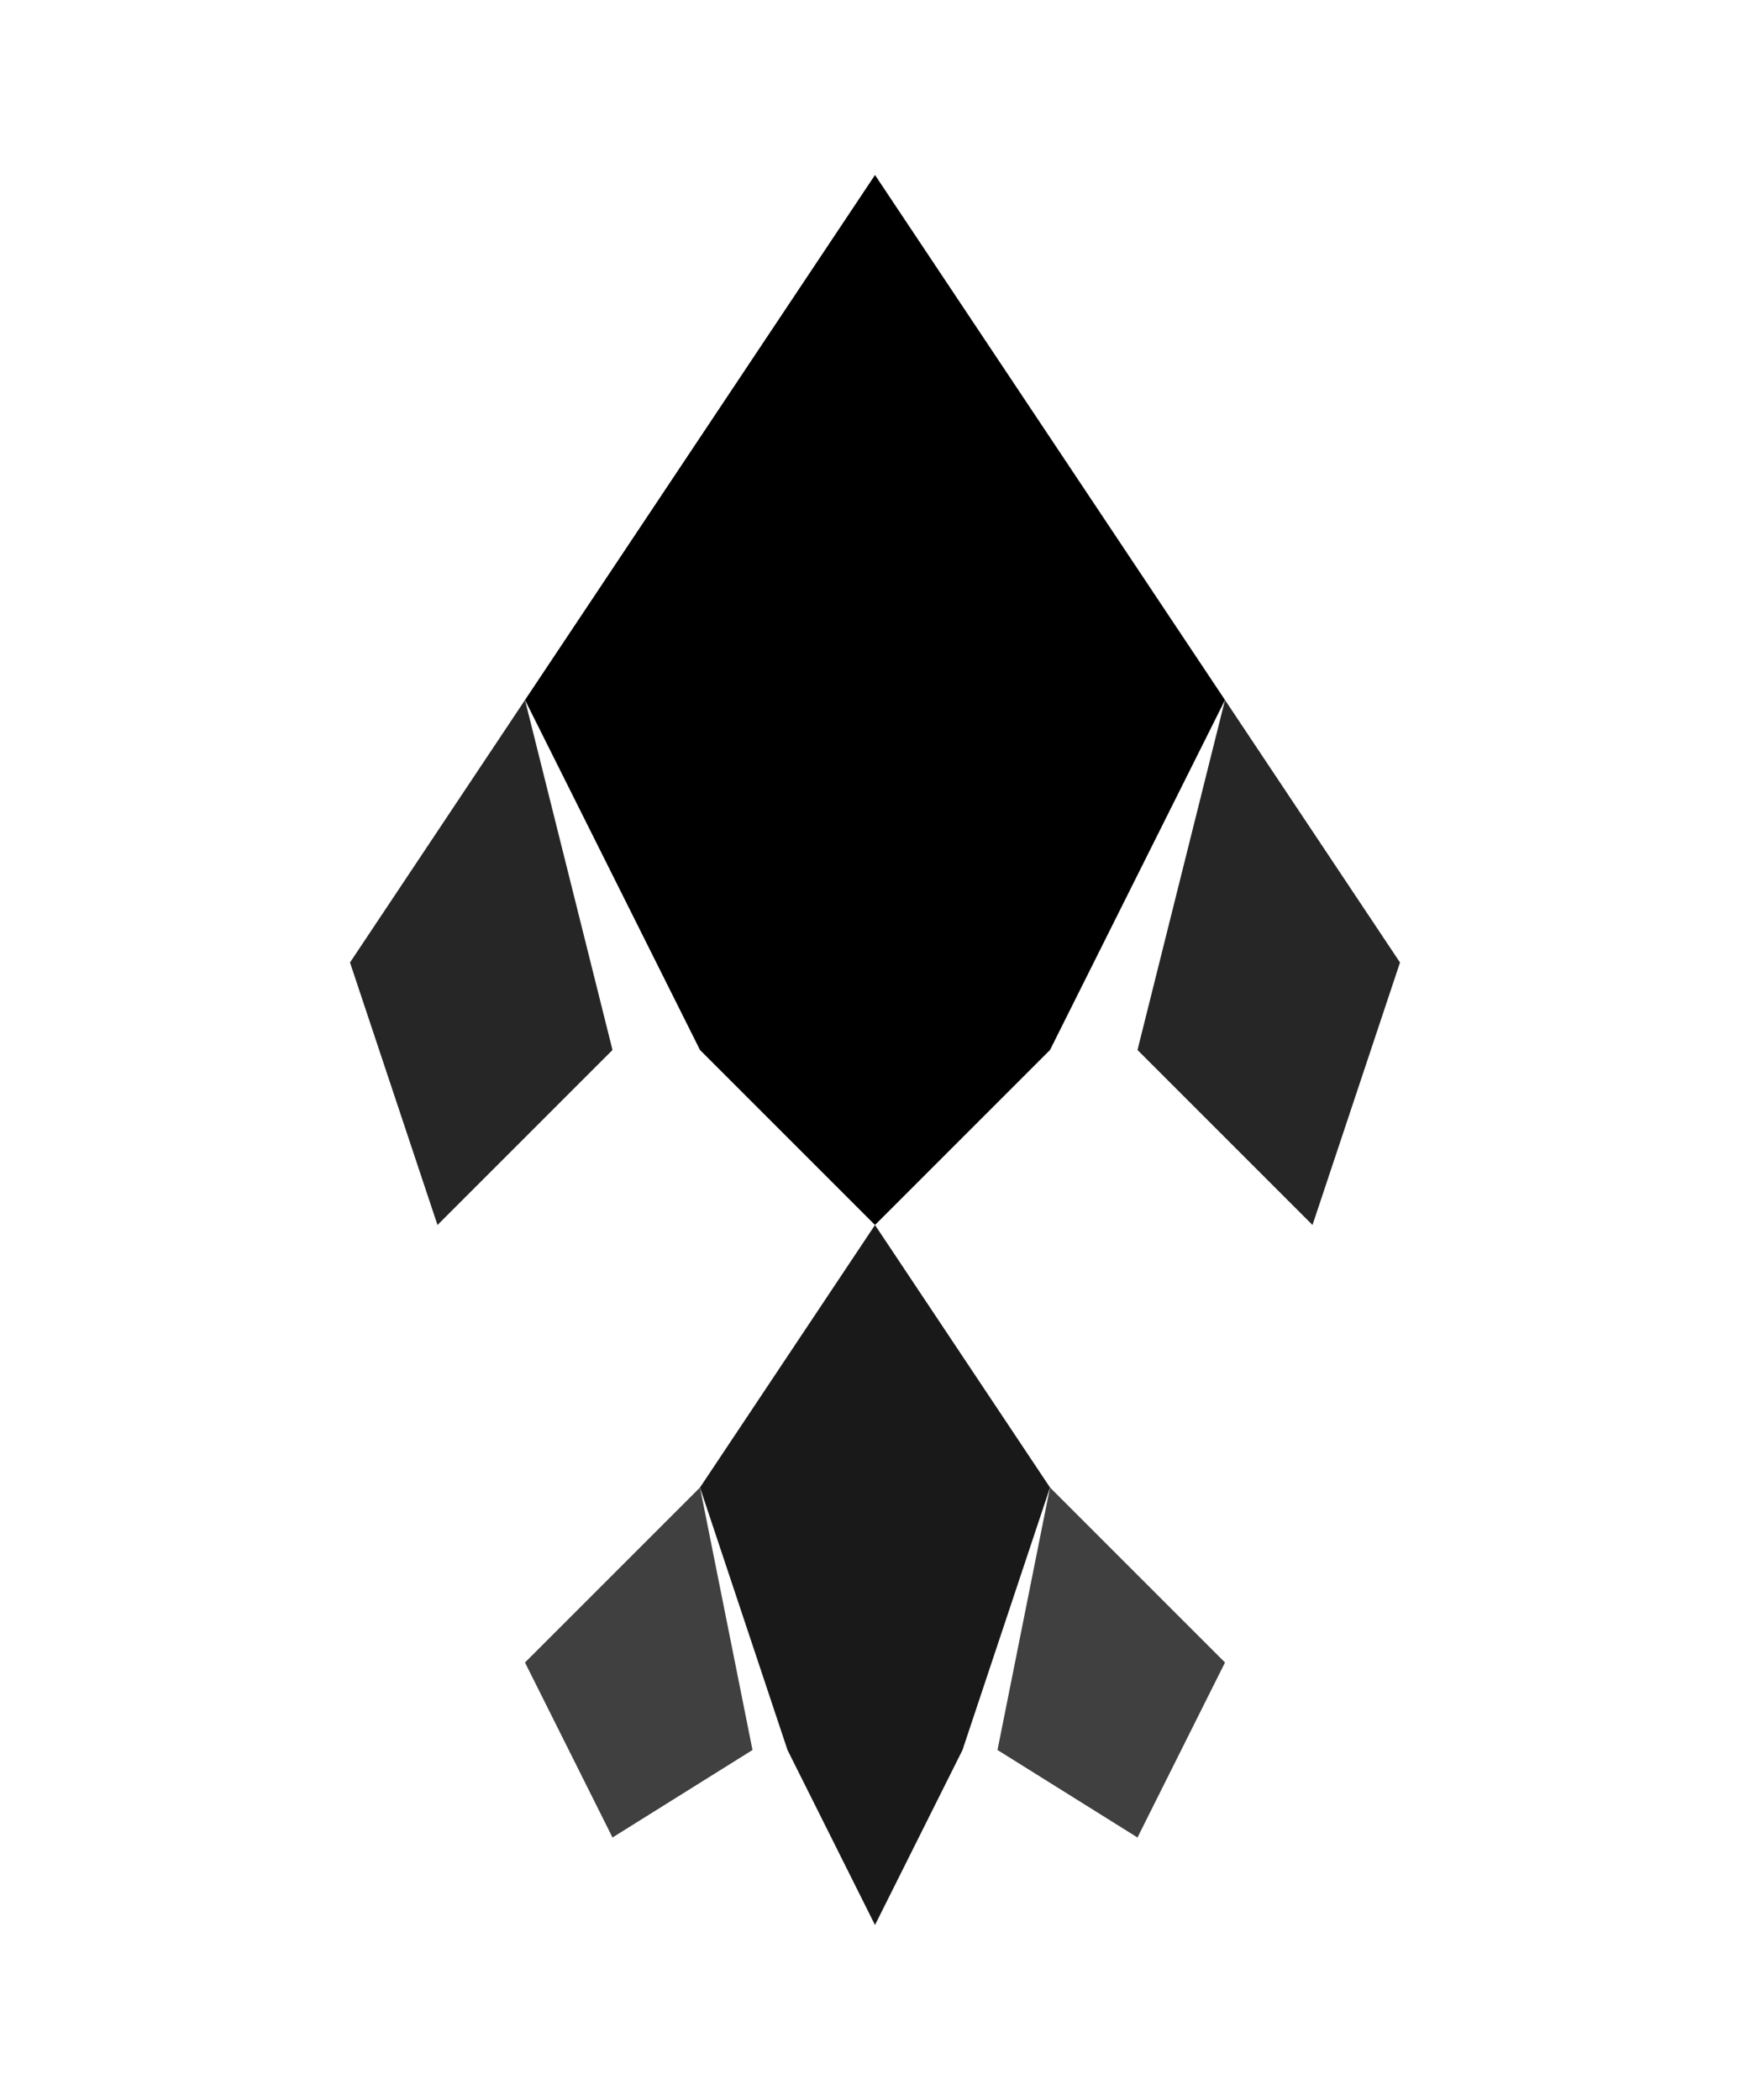 <?xml version="1.0" encoding="UTF-8"?>
<!-- Logo Simple 3 - Monochrome Variant (uses currentColor) -->
<svg xmlns="http://www.w3.org/2000/svg" viewBox="0 0 100 120" width="100" height="120">
  <g fill="currentColor" class="logo-mono">
    <!-- Main central crystal -->
    <path d="M 50,10 L 70,40 L 60,60 L 50,70 L 40,60 L 30,40 Z"/>
    
    <!-- Left crystal shard -->
    <path d="M 30,40 L 20,55 L 25,70 L 35,60 Z" opacity="0.85"/>
    
    <!-- Right crystal shard -->
    <path d="M 70,40 L 80,55 L 75,70 L 65,60 Z" opacity="0.85"/>
    
    <!-- Bottom main crystal -->
    <path d="M 50,70 L 60,85 L 55,100 L 50,110 L 45,100 L 40,85 Z" opacity="0.9"/>
    
    <!-- Bottom left accent -->
    <path d="M 40,85 L 30,95 L 35,105 L 43,100 Z" opacity="0.75"/>
    
    <!-- Bottom right accent -->
    <path d="M 60,85 L 70,95 L 65,105 L 57,100 Z" opacity="0.75"/>
    
    <!-- Central glow point -->
    <circle cx="50" cy="50" r="3" opacity="0.9"/>
  </g>
</svg>
